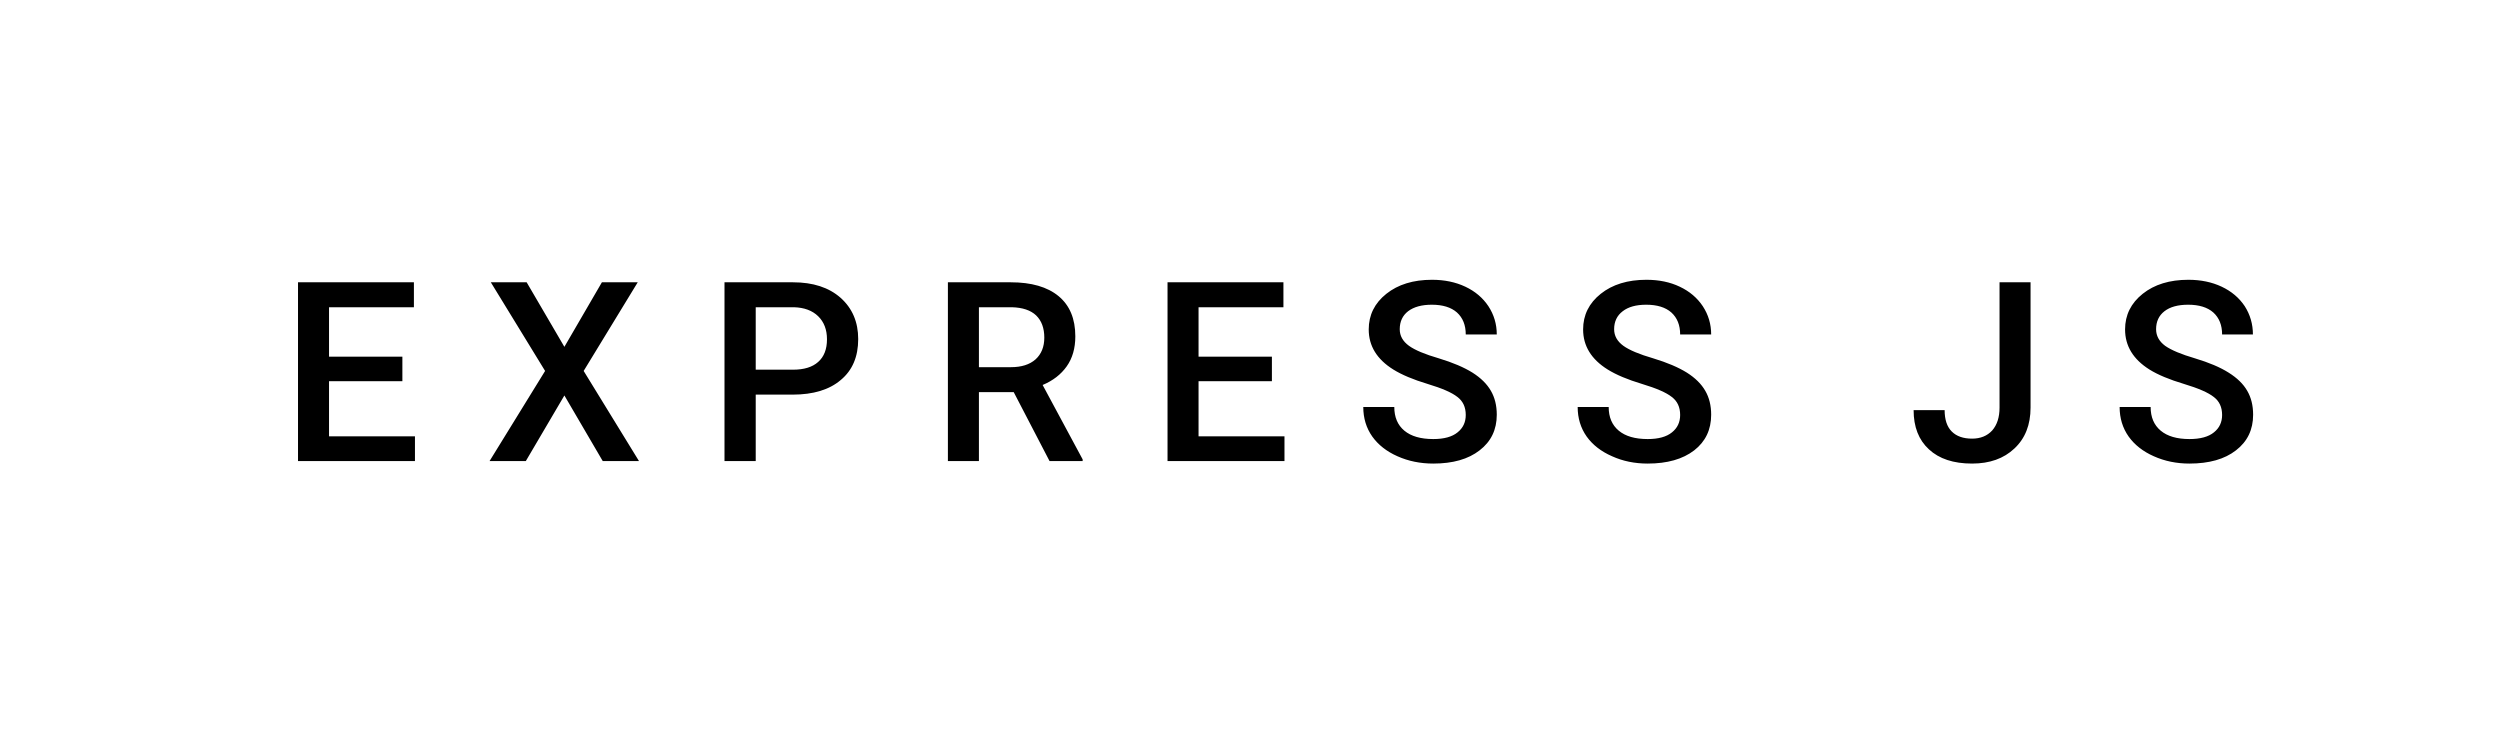 <svg xmlns="http://www.w3.org/2000/svg" width="119.29" height="35" viewBox="0 0 119.29 35"><rect class="svg__rect" x="0" y="0" width="119.29" height="35" fill="#FFFFFF"/><rect class="svg__rect" x="119.29" y="0" width="0" height="35" fill="#FFFFFF"/><path class="svg__text" d="M19.80 22L14.22 22L14.22 13.47L19.75 13.47L19.75 14.66L15.70 14.66L15.70 17.02L19.20 17.02L19.20 18.19L15.70 18.19L15.70 20.82L19.80 20.82L19.80 22ZM25.09 22L23.36 22L26.01 17.70L23.42 13.47L25.13 13.47L26.93 16.55L28.72 13.47L30.43 13.47L27.85 17.70L30.49 22L28.76 22L26.93 18.87L25.09 22ZM36.06 22L34.57 22L34.57 13.47L37.84 13.47Q39.27 13.47 40.11 14.21Q40.95 14.96 40.95 16.18L40.95 16.18Q40.95 17.44 40.12 18.13Q39.30 18.83 37.82 18.83L37.82 18.83L36.06 18.83L36.06 22ZM36.06 14.66L36.06 17.64L37.84 17.64Q38.63 17.64 39.04 17.27Q39.46 16.90 39.46 16.19L39.46 16.19Q39.46 15.50 39.04 15.09Q38.62 14.68 37.88 14.66L37.88 14.66L36.06 14.66ZM46.71 22L45.23 22L45.23 13.47L48.23 13.47Q49.71 13.47 50.51 14.13Q51.31 14.79 51.31 16.05L51.31 16.05Q51.31 16.90 50.90 17.48Q50.49 18.06 49.75 18.37L49.75 18.37L51.66 21.92L51.66 22L50.08 22L48.37 18.71L46.71 18.71L46.71 22ZM46.71 14.66L46.71 17.52L48.24 17.52Q48.99 17.52 49.41 17.15Q49.83 16.77 49.83 16.11L49.83 16.11Q49.83 15.43 49.44 15.05Q49.05 14.68 48.28 14.66L48.28 14.66L46.71 14.66ZM61.29 22L55.71 22L55.71 13.47L61.24 13.47L61.24 14.66L57.19 14.66L57.19 17.02L60.69 17.02L60.69 18.19L57.19 18.19L57.19 20.82L61.29 20.82L61.29 22ZM65.05 19.42L65.05 19.42L66.53 19.42Q66.53 20.15 67.01 20.55Q67.49 20.95 68.39 20.95L68.39 20.95Q69.16 20.95 69.55 20.63Q69.94 20.32 69.94 19.80L69.94 19.80Q69.94 19.24 69.54 18.94Q69.15 18.63 68.12 18.32Q67.09 18.01 66.48 17.63L66.48 17.63Q65.31 16.90 65.31 15.72L65.31 15.72Q65.31 14.69 66.15 14.02Q66.99 13.35 68.33 13.35L68.33 13.35Q69.22 13.35 69.92 13.68Q70.62 14.01 71.02 14.61Q71.42 15.22 71.42 15.96L71.42 15.96L69.94 15.96Q69.94 15.29 69.52 14.91Q69.10 14.54 68.32 14.54L68.32 14.54Q67.60 14.54 67.19 14.85Q66.79 15.16 66.79 15.71L66.79 15.71Q66.79 16.18 67.23 16.50Q67.66 16.81 68.66 17.10Q69.65 17.40 70.26 17.78Q70.86 18.16 71.14 18.65Q71.42 19.13 71.42 19.79L71.42 19.79Q71.42 20.86 70.60 21.49Q69.79 22.12 68.39 22.12L68.39 22.12Q67.46 22.12 66.68 21.77Q65.91 21.43 65.48 20.83Q65.05 20.22 65.05 19.42ZM75.28 19.42L75.28 19.42L76.76 19.42Q76.76 20.15 77.24 20.55Q77.72 20.95 78.62 20.95L78.62 20.95Q79.39 20.95 79.78 20.63Q80.17 20.32 80.17 19.80L80.17 19.80Q80.17 19.24 79.77 18.94Q79.38 18.63 78.35 18.32Q77.32 18.01 76.71 17.63L76.71 17.63Q75.54 16.90 75.54 15.72L75.54 15.72Q75.54 14.69 76.38 14.02Q77.22 13.35 78.56 13.35L78.56 13.35Q79.46 13.35 80.15 13.68Q80.85 14.01 81.25 14.61Q81.65 15.22 81.65 15.96L81.65 15.96L80.17 15.96Q80.17 15.29 79.75 14.91Q79.33 14.54 78.55 14.54L78.55 14.54Q77.83 14.54 77.43 14.85Q77.02 15.16 77.02 15.71L77.02 15.71Q77.02 16.18 77.46 16.50Q77.89 16.81 78.89 17.10Q79.88 17.40 80.49 17.78Q81.09 18.16 81.37 18.65Q81.65 19.13 81.65 19.79L81.65 19.79Q81.65 20.86 80.84 21.49Q80.02 22.12 78.62 22.12L78.62 22.12Q77.69 22.12 76.92 21.77Q76.14 21.43 75.71 20.83Q75.28 20.22 75.28 19.42ZM91.31 19.57L91.31 19.57L92.79 19.57Q92.79 20.25 93.13 20.59Q93.47 20.93 94.10 20.93L94.10 20.93Q94.70 20.93 95.06 20.54Q95.41 20.14 95.41 19.45L95.41 19.45L95.41 13.47L96.89 13.47L96.89 19.45Q96.89 20.68 96.12 21.40Q95.36 22.12 94.10 22.12L94.10 22.12Q92.77 22.12 92.04 21.44Q91.31 20.77 91.31 19.57ZM101.14 19.42L101.14 19.42L102.62 19.42Q102.62 20.15 103.10 20.55Q103.58 20.95 104.47 20.95L104.47 20.95Q105.25 20.95 105.64 20.63Q106.03 20.32 106.03 19.80L106.03 19.80Q106.03 19.24 105.63 18.94Q105.24 18.63 104.21 18.32Q103.17 18.01 102.56 17.63L102.56 17.63Q101.40 16.90 101.40 15.72L101.40 15.72Q101.40 14.69 102.24 14.02Q103.08 13.35 104.42 13.35L104.42 13.35Q105.31 13.35 106.01 13.68Q106.71 14.01 107.11 14.61Q107.50 15.22 107.50 15.96L107.50 15.96L106.03 15.96Q106.03 15.29 105.61 14.91Q105.19 14.54 104.41 14.54L104.41 14.54Q103.68 14.54 103.28 14.85Q102.88 15.16 102.88 15.71L102.88 15.71Q102.88 16.18 103.31 16.50Q103.75 16.81 104.74 17.10Q105.74 17.40 106.34 17.78Q106.95 18.16 107.23 18.65Q107.51 19.13 107.51 19.79L107.51 19.79Q107.51 20.86 106.69 21.49Q105.88 22.12 104.47 22.12L104.47 22.12Q103.55 22.12 102.77 21.77Q102.00 21.43 101.57 20.83Q101.14 20.22 101.14 19.42Z" fill="#000000"/><path class="svg__text" d="" fill="#000000" x="132.29"/></svg>